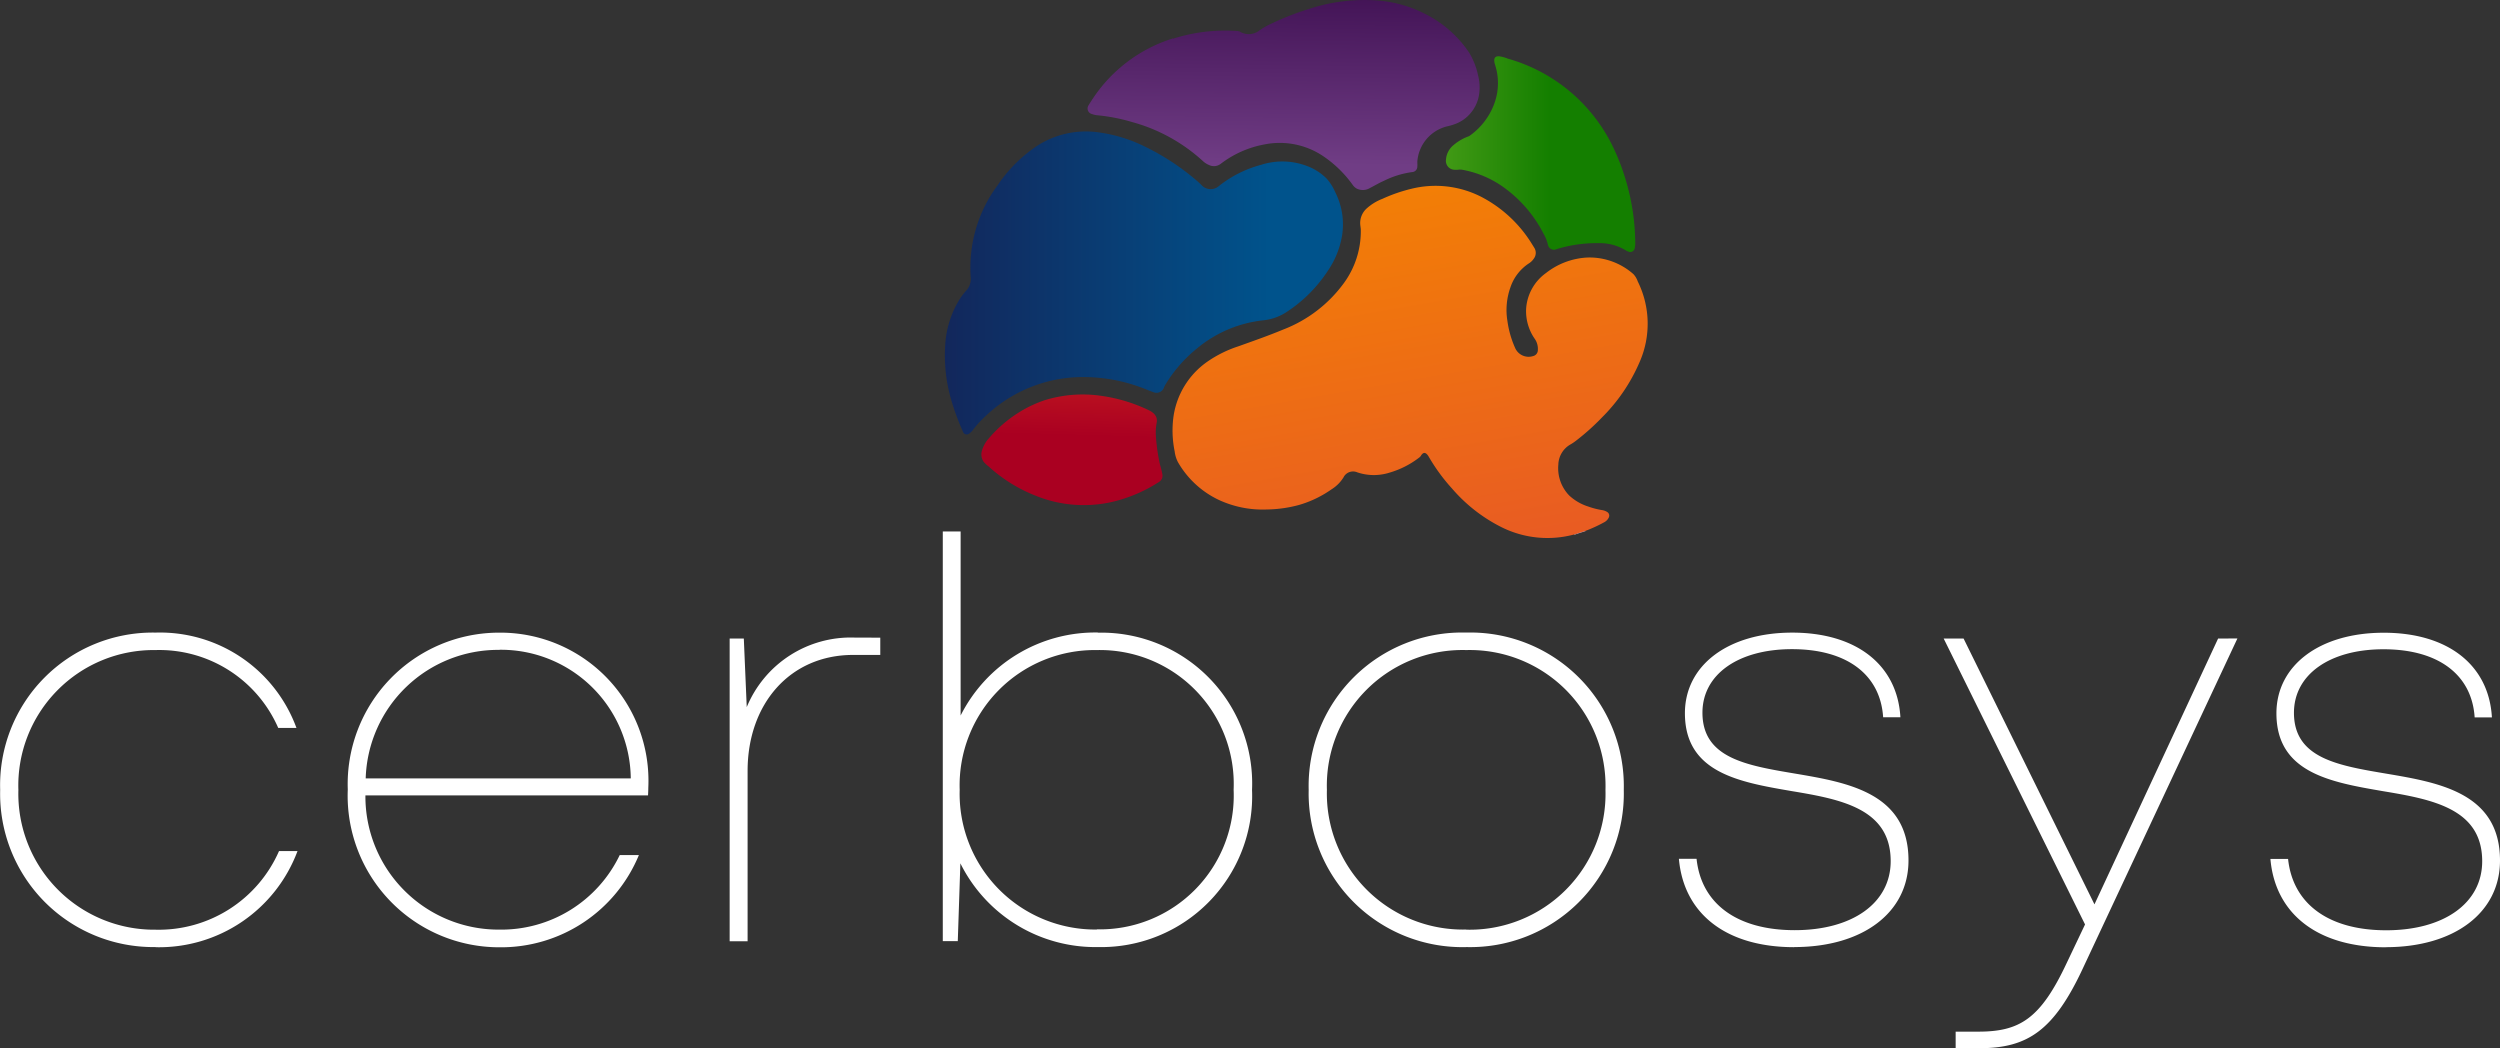 <svg xmlns="http://www.w3.org/2000/svg" xmlns:xlink="http://www.w3.org/1999/xlink" width="90.54" height="37.964" viewBox="0 0 90.54 37.964">
  <rect x="0" y="0" width="90.54" height="37.964" fill="#333333" stroke="none"/>
  <defs>
    <linearGradient id="linear-gradient" x1="0.105" y1="-0.035" x2="0.407" y2="1.253" gradientUnits="objectBoundingBox">
      <stop offset="0" stop-color="#f48302"/>
      <stop offset="1" stop-color="#e75627"/>
    </linearGradient>
    <linearGradient id="linear-gradient-2" x1="-0.262" y1="0.144" x2="0.817" y2="0.144" gradientUnits="objectBoundingBox">
      <stop offset="0" stop-color="#18194c"/>
      <stop offset="1" stop-color="#00538c"/>
    </linearGradient>
    <linearGradient id="linear-gradient-3" x1="0.426" y1="-0.12" x2="0.4" y2="0.863" gradientUnits="objectBoundingBox">
      <stop offset="0" stop-color="#3e0f51"/>
      <stop offset="1" stop-color="#703d85"/>
    </linearGradient>
    <linearGradient id="linear-gradient-4" x1="-0.327" y1="0.782" x2="0.549" y2="0.782" gradientUnits="objectBoundingBox">
      <stop offset="0" stop-color="#5ba921"/>
      <stop offset="1" stop-color="#147f00"/>
    </linearGradient>
    <linearGradient id="linear-gradient-5" x1="-0.191" y1="-1.271" x2="-0.264" y2="0.339" gradientUnits="objectBoundingBox">
      <stop offset="0" stop-color="#e7401d"/>
      <stop offset="1" stop-color="#aa0021"/>
    </linearGradient>
  </defs>
  <g id="Layer_2" data-name="Layer 2" transform="translate(-321.563 -229.101)">
    <g id="Group_2" data-name="Group 2" transform="translate(321.563 229.101)">
      <g id="Group_1" data-name="Group 1" transform="translate(34.218 0)">
        <path id="Path_1" data-name="Path 1" d="M772.713,378.138a.017.017,0,0,0,0,.012l-.336.107a.016.016,0,0,1,0-.023A.706.706,0,0,1,772.713,378.138Z" transform="translate(-749.504 -358.916)" fill="#baa3c2"/>
        <path id="Path_2" data-name="Path 2" d="M771.86,378.934l0,.01-.076.025,0-.011a.053.053,0,0,1,.076-.024Z" transform="translate(-748.987 -359.603)" fill="#d7c9dc"/>
        <path id="Path_3" data-name="Path 3" d="M673.622,293.971l-.076.024a3.725,3.725,0,0,1-2.637-.263,5.768,5.768,0,0,1-1.792-1.4,6.673,6.673,0,0,1-.845-1.156.515.515,0,0,0-.03-.046c-.086-.117-.169-.115-.247.008a.211.211,0,0,1-.051.061,3.233,3.233,0,0,1-1.1.561,1.87,1.87,0,0,1-1.158-.014.387.387,0,0,0-.5.185,1.345,1.345,0,0,1-.433.431,3.937,3.937,0,0,1-1.179.566,4.64,4.64,0,0,1-1.164.163,3.765,3.765,0,0,1-1.712-.334,3.363,3.363,0,0,1-1.511-1.388,1.162,1.162,0,0,1-.114-.381,3.744,3.744,0,0,1-.046-1.238,2.93,2.93,0,0,1,1.256-2.03,4.329,4.329,0,0,1,1.1-.539c.538-.193,1.079-.381,1.605-.6a4.892,4.892,0,0,0,2.226-1.706,3.189,3.189,0,0,0,.6-1.9c0-.065-.014-.13-.02-.2a.713.713,0,0,1,.249-.6,1.848,1.848,0,0,1,.553-.334,5.736,5.736,0,0,1,1.042-.362,3.643,3.643,0,0,1,2.524.282,4.694,4.694,0,0,1,1.866,1.743l.076.122a.344.344,0,0,1-.025.381.587.587,0,0,1-.179.173,1.67,1.67,0,0,0-.67.875,2.447,2.447,0,0,0-.105,1.219,3.567,3.567,0,0,0,.275.961.533.533,0,0,0,.657.3.223.223,0,0,0,.169-.221.634.634,0,0,0-.1-.385,1.752,1.752,0,0,1-.325-1.1,1.727,1.727,0,0,1,.718-1.3,2.635,2.635,0,0,1,1.491-.562,2.4,2.4,0,0,1,1.676.6.741.741,0,0,1,.158.266,3.446,3.446,0,0,1,.062,2.931,6.367,6.367,0,0,1-1.363,2,8.34,8.34,0,0,1-.964.859,1.771,1.771,0,0,1-.158.105.866.866,0,0,0-.453.734,1.42,1.42,0,0,0,.392,1.121,1.815,1.815,0,0,0,.686.4,2.831,2.831,0,0,0,.5.13.481.481,0,0,1,.19.069.152.152,0,0,1,.059.2.37.37,0,0,1-.166.172,5.232,5.232,0,0,1-.67.309Z" transform="translate(-650.749 -274.64)" fill="url(#linear-gradient)"/>
        <path id="Path_4" data-name="Path 4" d="M595.307,275.9a5.779,5.779,0,0,1-.254-2.118,3.541,3.541,0,0,1,.548-1.689,2.535,2.535,0,0,1,.194-.251.626.626,0,0,0,.184-.466,5.007,5.007,0,0,1,.97-3.368,5.239,5.239,0,0,1,1.378-1.393,3.253,3.253,0,0,1,2.324-.518,5.4,5.4,0,0,1,1.666.525,8.719,8.719,0,0,1,1.911,1.275c.033.028.063.058.094.088a.449.449,0,0,0,.651.042,4.19,4.19,0,0,1,1.524-.762,2.514,2.514,0,0,1,1.774.091,1.973,1.973,0,0,1,.594.408,1.78,1.78,0,0,1,.311.489,2.577,2.577,0,0,1,.254,1.545,3.167,3.167,0,0,1-.5,1.276,5.144,5.144,0,0,1-1.556,1.55,1.9,1.9,0,0,1-.832.277,4.5,4.5,0,0,0-2.369,1.014,5.017,5.017,0,0,0-1.13,1.286,1.029,1.029,0,0,0-.064.12.286.286,0,0,1-.39.177c-.139-.046-.273-.108-.411-.158a6.04,6.04,0,0,0-2.4-.381,5.113,5.113,0,0,0-3.263,1.407,3.777,3.777,0,0,0-.457.5.537.537,0,0,1-.124.123.145.145,0,0,1-.242-.066,8.952,8.952,0,0,1-.387-1.028Z" transform="translate(-595.039 -261.297)" fill="url(#linear-gradient-2)"/>
        <path id="Path_5" data-name="Path 5" d="M638.327,230.5a6.193,6.193,0,0,1,2.3-.277.257.257,0,0,1,.111.023.625.625,0,0,0,.719-.05,2.6,2.6,0,0,1,.447-.25,9.994,9.994,0,0,1,1.35-.525,6.436,6.436,0,0,1,2.578-.293,4.519,4.519,0,0,1,1.6.469A4.158,4.158,0,0,1,649.038,231a2.613,2.613,0,0,1,.33.838,1.748,1.748,0,0,1,.038.665,1.365,1.365,0,0,1-.757,1.042,1.982,1.982,0,0,1-.4.131,1.422,1.422,0,0,0-1.083,1.277c0,.056.006.112,0,.168a.2.2,0,0,1-.194.213,3.279,3.279,0,0,0-1.011.313c-.173.076-.337.174-.505.26a.5.5,0,0,1-.487.023.452.452,0,0,1-.147-.137,4.218,4.218,0,0,0-1.039-1.019,2.819,2.819,0,0,0-2.151-.443,3.71,3.71,0,0,0-1.582.7.406.406,0,0,1-.435.043.754.754,0,0,1-.215-.14,6.222,6.222,0,0,0-2.55-1.409,6.6,6.6,0,0,0-1.274-.25.709.709,0,0,1-.191-.043.208.208,0,0,1-.118-.33c.053-.089.11-.176.168-.262a5.417,5.417,0,0,1,2.88-2.148Z" transform="translate(-630.054 -229.101)" fill="url(#linear-gradient-3)"/>
        <path id="Path_6" data-name="Path 6" d="M742.2,249.39a8.138,8.138,0,0,1,.36,2.327.7.7,0,0,1-.019.194.163.163,0,0,1-.233.124.3.3,0,0,1-.076-.034,1.808,1.808,0,0,0-.99-.27,4.924,4.924,0,0,0-1.528.216.223.223,0,0,1-.318-.168,1.482,1.482,0,0,0-.162-.4,4.692,4.692,0,0,0-1.353-1.607,3.694,3.694,0,0,0-1.592-.7.513.513,0,0,0-.148,0,.662.662,0,0,1-.135,0,.318.318,0,0,1-.3-.363.743.743,0,0,1,.286-.54,1.768,1.768,0,0,1,.515-.3.245.245,0,0,0,.055-.026,2.473,2.473,0,0,0,.9-1.182,2.15,2.15,0,0,0,.018-1.4.54.54,0,0,1-.024-.12c-.012-.126.046-.185.175-.178a1.327,1.327,0,0,1,.312.085,6.051,6.051,0,0,1,3.779,3.131A7.912,7.912,0,0,1,742.2,249.39Z" transform="translate(-717.556 -242.925)" fill="url(#linear-gradient-4)"/>
        <path id="Path_7" data-name="Path 7" d="M607.586,340.105a4.652,4.652,0,0,1,2.092-.165,5.837,5.837,0,0,1,1.71.52c.259.124.311.289.283.447a1.988,1.988,0,0,0-.033.43,6.951,6.951,0,0,0,.152,1.092,3.141,3.141,0,0,1,.087.354.266.266,0,0,1-.117.27,5.426,5.426,0,0,1-1.54.686,4.625,4.625,0,0,1-2.971-.2,5.486,5.486,0,0,1-1.676-1.054,1.04,1.04,0,0,1-.171-.162.469.469,0,0,1-.053-.421,1.108,1.108,0,0,1,.235-.416,4.737,4.737,0,0,1,1.454-1.15A4.85,4.85,0,0,1,607.586,340.105Z" transform="translate(-603.998 -325.602)" fill="url(#linear-gradient-5)"/>
      </g>
      <path id="Path_1115" data-name="Path 1115" d="M8.391-25.139a5.353,5.353,0,0,0,5.14-3.482h-.67a4.755,4.755,0,0,1-4.467,2.848,4.923,4.923,0,0,1-3.563-1.473,4.923,4.923,0,0,1-1.409-3.589,4.9,4.9,0,0,1,1.4-3.594A4.9,4.9,0,0,1,8.391-35.9a4.7,4.7,0,0,1,4.441,2.819h.66a5.265,5.265,0,0,0-5.1-3.452,5.529,5.529,0,0,0-4.036,1.641,5.529,5.529,0,0,0-1.594,4.054,5.557,5.557,0,0,0,1.6,4.046,5.557,5.557,0,0,0,4.029,1.648Zm17.844-5.772a5.365,5.365,0,0,0-1.487-3.969,5.365,5.365,0,0,0-3.9-1.651,5.485,5.485,0,0,0-3.957,1.671,5.485,5.485,0,0,0-1.54,4.01,5.49,5.49,0,0,0,1.529,4.03,5.49,5.49,0,0,0,3.968,1.684,5.4,5.4,0,0,0,5.046-3.34H25.2a4.758,4.758,0,0,1-4.355,2.7A4.82,4.82,0,0,1,17.4-27.192a4.82,4.82,0,0,1-1.41-3.445H26.225c.005-.086.01-.19.01-.274Zm-5.39-5A4.706,4.706,0,0,1,25.6-31.252H16a4.8,4.8,0,0,1,4.845-4.655Zm12.848-.442A4.076,4.076,0,0,0,29.8-33.834l-.106-2.484h-.513v10.965h.65v-6.171c0-2.426,1.533-4.2,3.823-4.2h.982v-.625Zm8.828-.183a5.459,5.459,0,0,0-4.975,3.006v-6.666H36.9v14.838h.543l.094-2.819a5.461,5.461,0,0,0,4.987,3.033,5.466,5.466,0,0,0,4.019-1.642A5.466,5.466,0,0,0,48.1-30.834a5.463,5.463,0,0,0-1.554-4.055,5.463,5.463,0,0,0-4.02-1.641Zm-.04,10.757a4.917,4.917,0,0,1-3.563-1.472,4.917,4.917,0,0,1-1.406-3.589,4.9,4.9,0,0,1,1.4-3.594A4.9,4.9,0,0,1,42.481-35.9a4.85,4.85,0,0,1,3.573,1.457,4.85,4.85,0,0,1,1.379,3.6,4.85,4.85,0,0,1-1.378,3.6,4.85,4.85,0,0,1-3.573,1.457Zm13.376.635a5.561,5.561,0,0,0,4.075-1.623,5.561,5.561,0,0,0,1.631-4.072,5.561,5.561,0,0,0-1.631-4.072,5.561,5.561,0,0,0-4.075-1.623,5.556,5.556,0,0,0-4.077,1.622,5.556,5.556,0,0,0-1.629,4.074,5.568,5.568,0,0,0,1.634,4.071,5.568,5.568,0,0,0,4.076,1.624Zm0-.635a4.931,4.931,0,0,1-3.609-1.448,4.931,4.931,0,0,1-1.437-3.613,4.913,4.913,0,0,1,1.431-3.618A4.913,4.913,0,0,1,55.857-35.9a4.922,4.922,0,0,1,3.611,1.445A4.922,4.922,0,0,1,60.9-30.835a4.922,4.922,0,0,1-1.433,3.614,4.922,4.922,0,0,1-3.609,1.447Zm11.879.635c2.482,0,4.138-1.249,4.138-3.137,0-2.432-2.173-2.819-4.092-3.143-1.787-.3-3.37-.564-3.37-2.209,0-1.38,1.289-2.3,3.244-2.3,1.985,0,3.2.919,3.3,2.467h.625c-.107-1.893-1.589-3.066-3.919-3.066-2.314,0-3.885,1.178-3.885,2.919,0,2.152,1.959,2.493,3.858,2.819,1.807.3,3.594.64,3.594,2.538,0,1.518-1.386,2.5-3.477,2.5-2.071,0-3.381-.944-3.553-2.584h-.64c.174,1.991,1.71,3.2,4.177,3.2ZM83.087-36.318l-4.478,9.627-4.74-9.627h-.721l5.12,10.355-.666,1.4c-.949,2.02-1.7,2.482-3.2,2.482h-.82v.6h.858c1.746,0,2.7-.635,3.757-2.909l5.589-11.93Zm6.071,11.178c2.482,0,4.138-1.249,4.138-3.137,0-2.432-2.173-2.819-4.092-3.143-1.787-.3-3.37-.564-3.37-2.209,0-1.38,1.289-2.3,3.244-2.3,1.985,0,3.2.919,3.3,2.467h.625c-.107-1.893-1.589-3.066-3.919-3.066-2.314,0-3.885,1.178-3.885,2.919,0,2.152,1.959,2.493,3.858,2.819,1.807.3,3.594.64,3.594,2.538,0,1.518-1.386,2.5-3.477,2.5-2.071,0-3.381-.944-3.553-2.584h-.64c.172,1.991,1.71,3.2,4.177,3.2Z" transform="translate(-2.756 59.443)" fill="#fff"/>
    </g>
  </g>
</svg>
